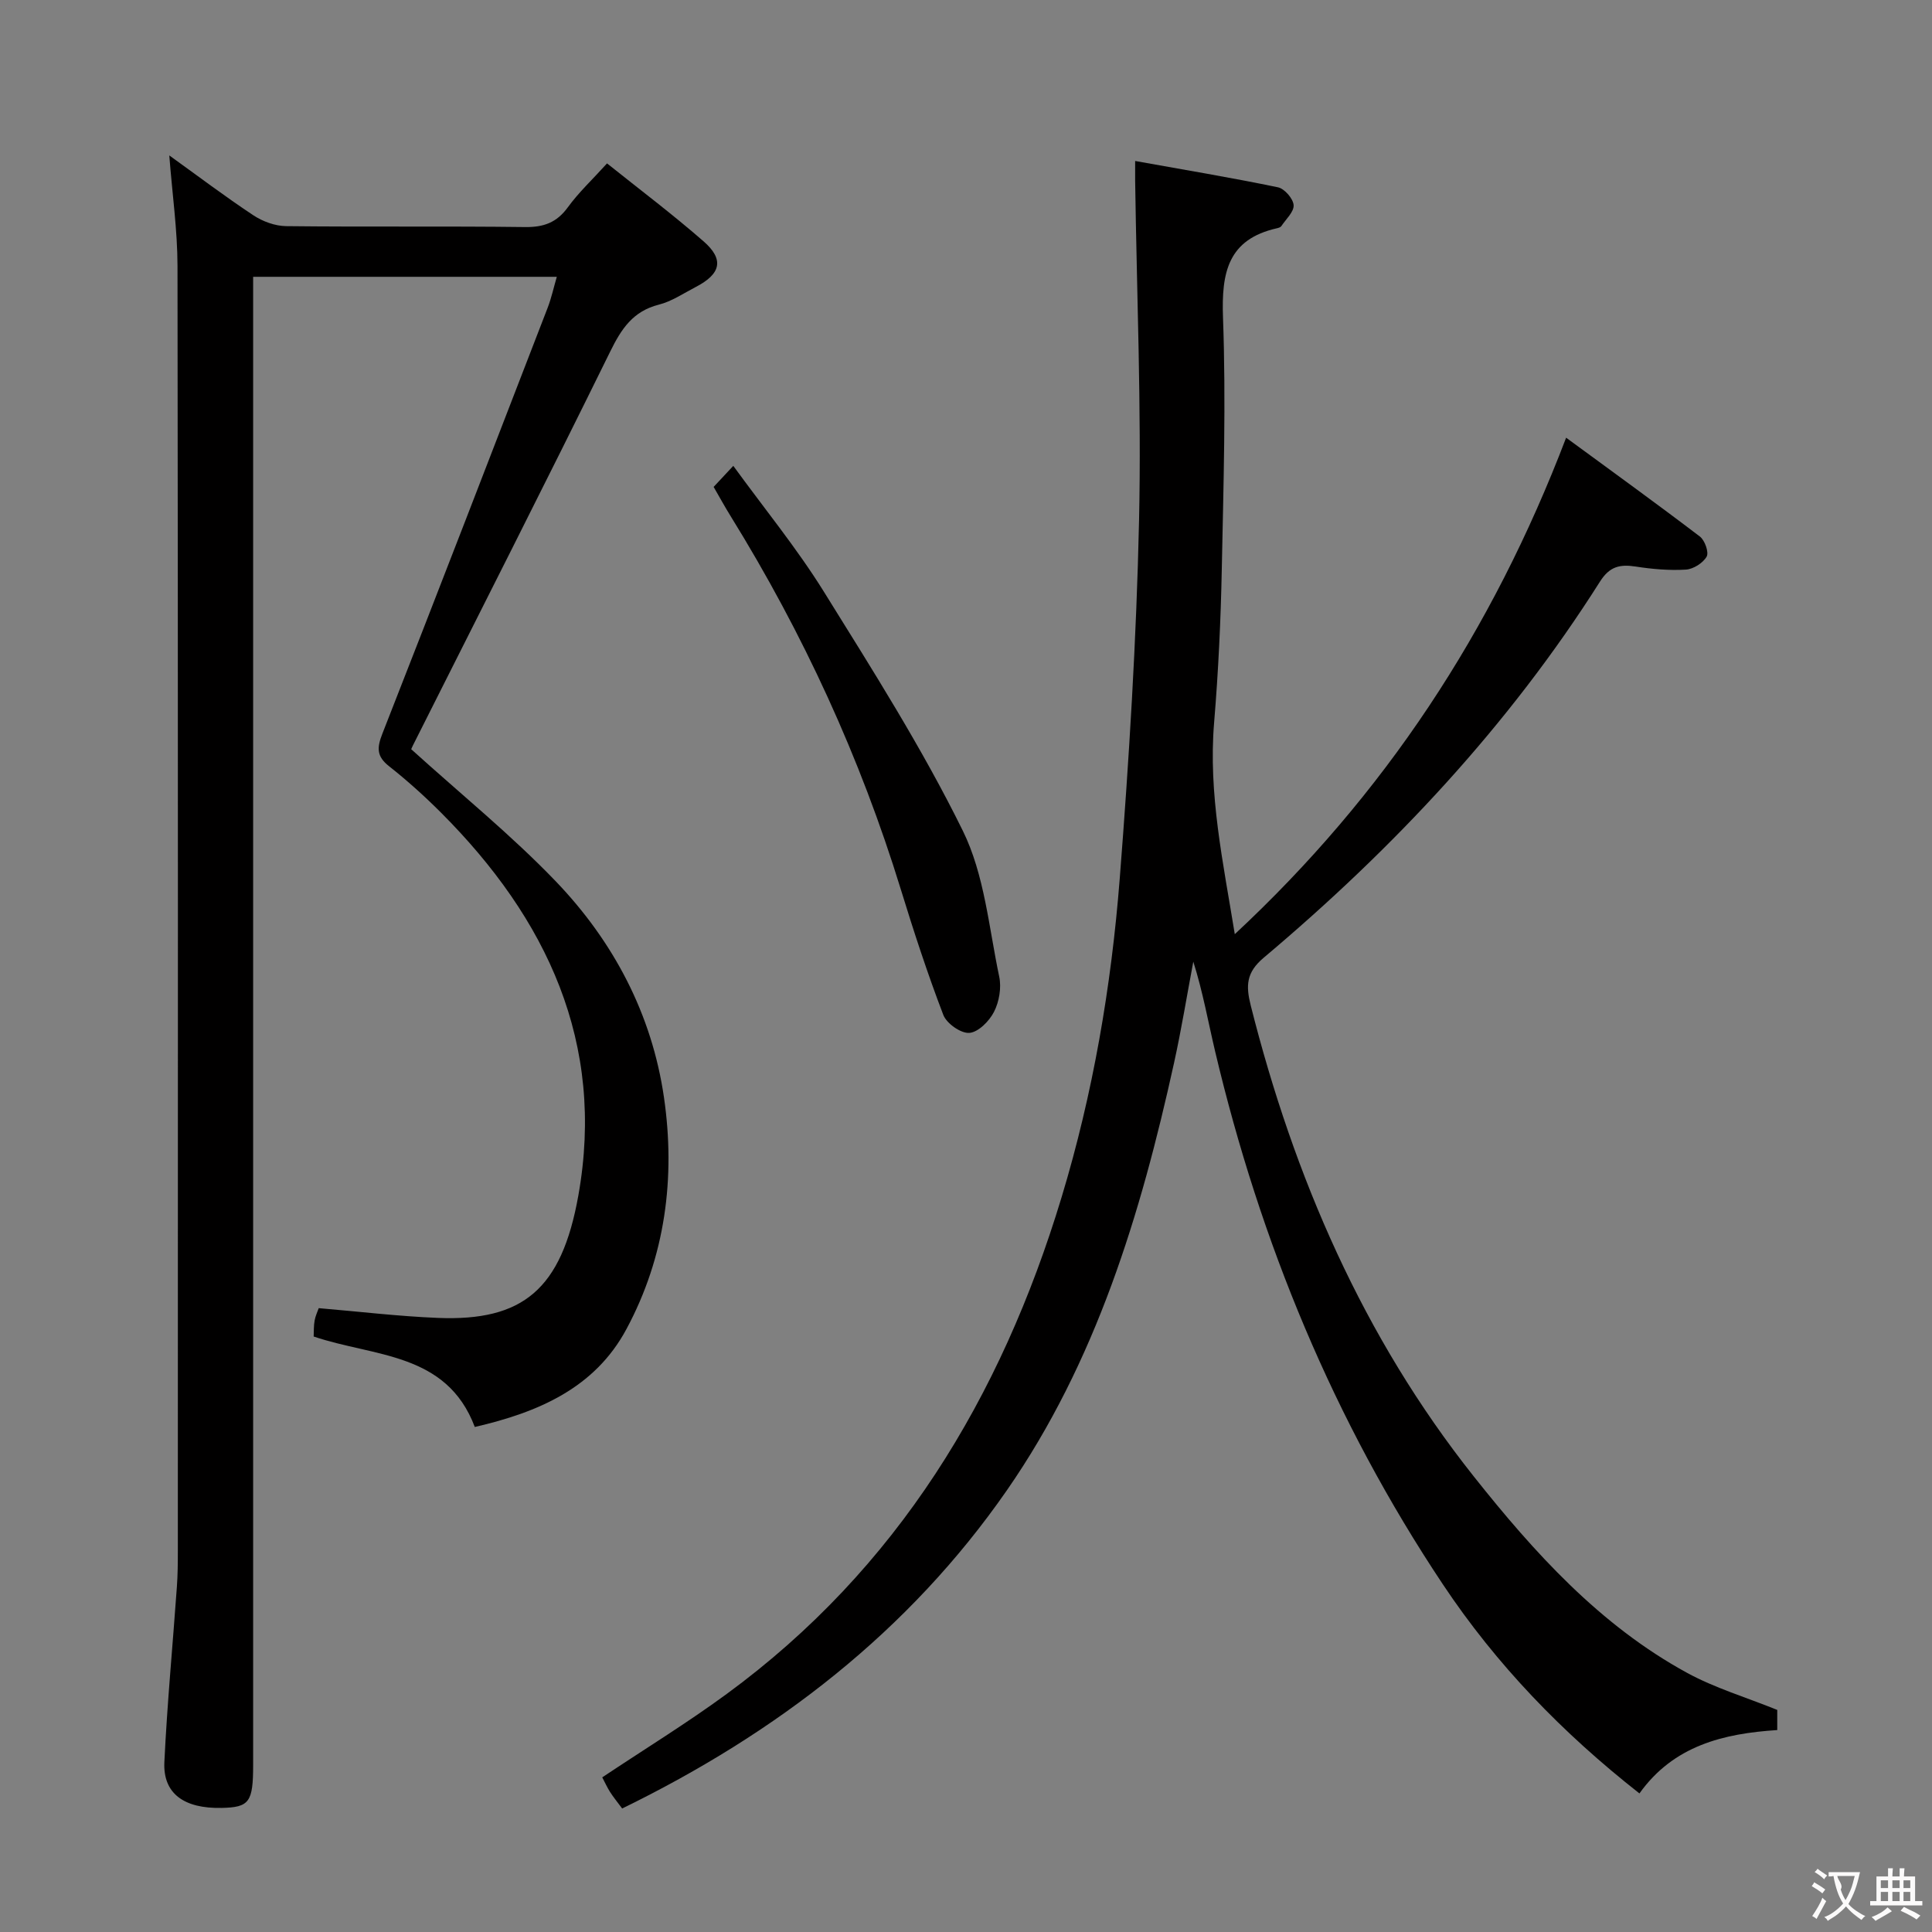 <svg enable-background="new 0 0 400 400" viewBox="0 0 400 400" xmlns="http://www.w3.org/2000/svg"><rect x="0" y="0" width="400" height="400" fill="#808080" stroke="none"/><g fill="#010000"><path d="m367.96 354.02v4.17c-11.15.72-21.48 3.23-28.53 13.12-15.95-12.52-29.63-26.66-40.72-43.32-22.56-33.86-37.79-70.82-47.13-110.31-1.45-6.12-2.54-12.32-4.52-18.58-1.32 7-2.46 14.03-3.99 20.98-6.9 31.32-16.13 61.86-34.64 88.52-20.29 29.22-47.64 50.23-79.62 65.83-.99-1.34-1.82-2.34-2.51-3.43-.61-.96-1.08-2.02-1.61-3.02 8.72-5.82 17.49-11.2 25.76-17.26 35.39-25.94 56.81-61.43 69.33-102.81 6.52-21.53 10.3-43.66 12.05-66.02 1.93-24.68 3.46-49.44 4-74.18.51-23.42-.48-46.87-.81-70.31-.01-.97 0-1.94 0-4.07 10.2 1.83 19.93 3.45 29.57 5.45 1.35.28 3.14 2.34 3.24 3.68.11 1.38-1.59 2.92-2.54 4.35-.16.24-.57.37-.88.44-10.21 2.29-11.54 9.19-11.2 18.52.63 17.3.1 34.65-.25 51.97-.21 10.63-.71 21.27-1.59 31.86-1.23 14.75 1.87 28.93 4.28 43.81 31.03-28.9 53.3-62.66 68.6-102.79 9.4 6.9 18.64 13.57 27.7 20.47 1.02.78 1.9 3.28 1.39 4.16-.76 1.32-2.75 2.58-4.29 2.68-3.44.21-6.96-.1-10.39-.63-3.26-.5-5.4-.05-7.4 3.11-18.87 29.82-42.74 55.24-69.63 77.88-3.62 3.05-3.71 5.78-2.68 9.88 8.97 35.57 23.29 68.68 46.18 97.51 12.51 15.76 26.11 30.81 44.15 40.66 5.75 3.14 12.18 5.05 18.68 7.68z"/><path d="m85.14 155.12c10.34 9.36 20.71 17.76 29.89 27.31 11.98 12.47 19.94 27.55 22.44 44.79 2.41 16.63.27 32.98-7.77 47.95-6.56 12.23-18.28 17.24-31.4 20.27-5.86-15.52-20.89-14.49-33.36-18.73.05-1.09 0-2.23.2-3.32.17-.96.62-1.88.85-2.55 8.32.7 16.5 1.69 24.71 2.02 17.54.7 25.57-5.9 29.04-25.34 5.63-31.55-6.5-57.31-28.41-79.25-3.41-3.41-7.01-6.66-10.79-9.64-2.61-2.06-2.51-3.83-1.37-6.74 11.52-29.35 22.86-58.77 34.22-88.18.76-1.97 1.21-4.06 1.89-6.4-21.08 0-41.66 0-62.87 0v7.11 300.96c0 7.76-.78 8.81-6.55 8.93-7.78.16-12.14-2.99-11.83-9.49.58-12.1 1.73-24.18 2.59-36.27.18-2.49.2-4.99.2-7.49.01-88.66.05-177.31-.07-265.97-.01-7.43-1.08-14.86-1.7-22.91 5.9 4.24 11.52 8.5 17.4 12.39 1.93 1.28 4.49 2.22 6.78 2.25 16.5.19 33-.02 49.49.19 3.85.05 6.55-.93 8.85-4.1 2.24-3.08 5.07-5.72 8.11-9.08 6.67 5.34 13.53 10.5 19.99 16.14 4.31 3.76 3.59 6.75-1.63 9.45-2.51 1.3-4.94 2.97-7.62 3.65-5.37 1.36-7.76 4.99-10.08 9.71-13.42 27.29-27.21 54.41-40.87 81.59-.22.44-.39.89-.33.75z"/><path d="m147.75 100.81c1.25-1.34 2.37-2.54 4.07-4.36 6.41 8.82 13.16 17.06 18.74 26.03 10.08 16.22 20.37 32.43 28.78 49.52 4.49 9.11 5.39 20.03 7.54 30.22.48 2.28-.01 5.17-1.08 7.27-.98 1.92-3.25 4.22-5.11 4.36-1.76.13-4.71-1.95-5.39-3.73-3.26-8.52-6.1-17.21-8.78-25.93-8.39-27.31-20.22-53.03-35.24-77.31-1.21-1.95-2.32-3.98-3.53-6.07z"/></g><path d="m377.9 391.2c-.2.3-.4.5-.6.8-.7-.6-1.4-1-2.2-1.5.2-.3.4-.5.5-.8.6.4 1.4.8 2.3 1.5zm-1.8 6.1c-.2-.2-.5-.4-.9-.6.4-.6.8-1.2 1.2-1.9s.7-1.3.9-1.9c.3.3.5.5.8.7-.7 1.3-1.4 2.6-2 3.7zm2.2-9c-.3.3-.5.5-.6.8-.6-.6-1.3-1.1-2-1.5.3-.3.5-.5.6-.7.6.5 1.3.9 2 1.4zm.3.2v-.9h2 4.5c-.3 1.3-.6 2.5-1 3.6s-.9 2.1-1.4 3c.4.5 1 1 1.6 1.4s1.2.8 1.9 1.1c-.3.2-.5.4-.8.8-.4-.3-1-.7-1.6-1.2s-1.2-1.1-1.6-1.6c-.5.6-1.1 1.1-1.7 1.6s-1.4.9-2.1 1.4c-.1-.3-.3-.5-.7-.8.6-.2 1.2-.5 1.9-1s1.4-1.1 2-1.8c-.5-.8-.9-1.6-1.2-2.5s-.6-2-.8-3.2c-.4.1-.7.1-1 .1zm2.5 2.7c.3 1 .7 1.7 1 2.2.3-.5.6-1.1 1-2s.6-1.9.9-3h-3.2-.4c.1.9 1.3 1.8.7 2.8z" fill="#fbfafa"/><path d="m396.5 388.5v1.5 3.6h1.5v.9c-.4 0-1 0-1.7 0h-7.9c-.5 0-.9 0-1.2 0v-.9h1.3v-3.5c0-.7 0-1.2 0-1.6h2.4c0-.8 0-1.4 0-1.7h1c0 .3-.1.8-.1 1.7h1.5c0-.8 0-1.4 0-1.7h1c0 .3-.1.9-.1 1.7zm-8.2 9.2c-.2-.3-.5-.5-.8-.8.8-.3 1.4-.6 1.9-.9s1-.7 1.4-1.1c.3.3.6.5.9.8-1.6 1-2.8 1.6-3.4 2zm2.6-6.8v-1.6h-1.5v1.6zm0 2.7v-1.9h-1.5v1.9zm2.4-2.7v-1.6h-1.5v1.6zm0 2.7v-1.9h-1.5v1.9zm.2 2 .7-.8c.4.2.9.5 1.6.8s1.3.7 1.8 1c-.3.3-.5.5-.8.8-.4-.3-1.5-1-3.3-1.8zm2-4.7v-1.6h-1.4v1.6zm0 2.7v-1.9h-1.4v1.9z" fill="#fbfafa"/></svg>